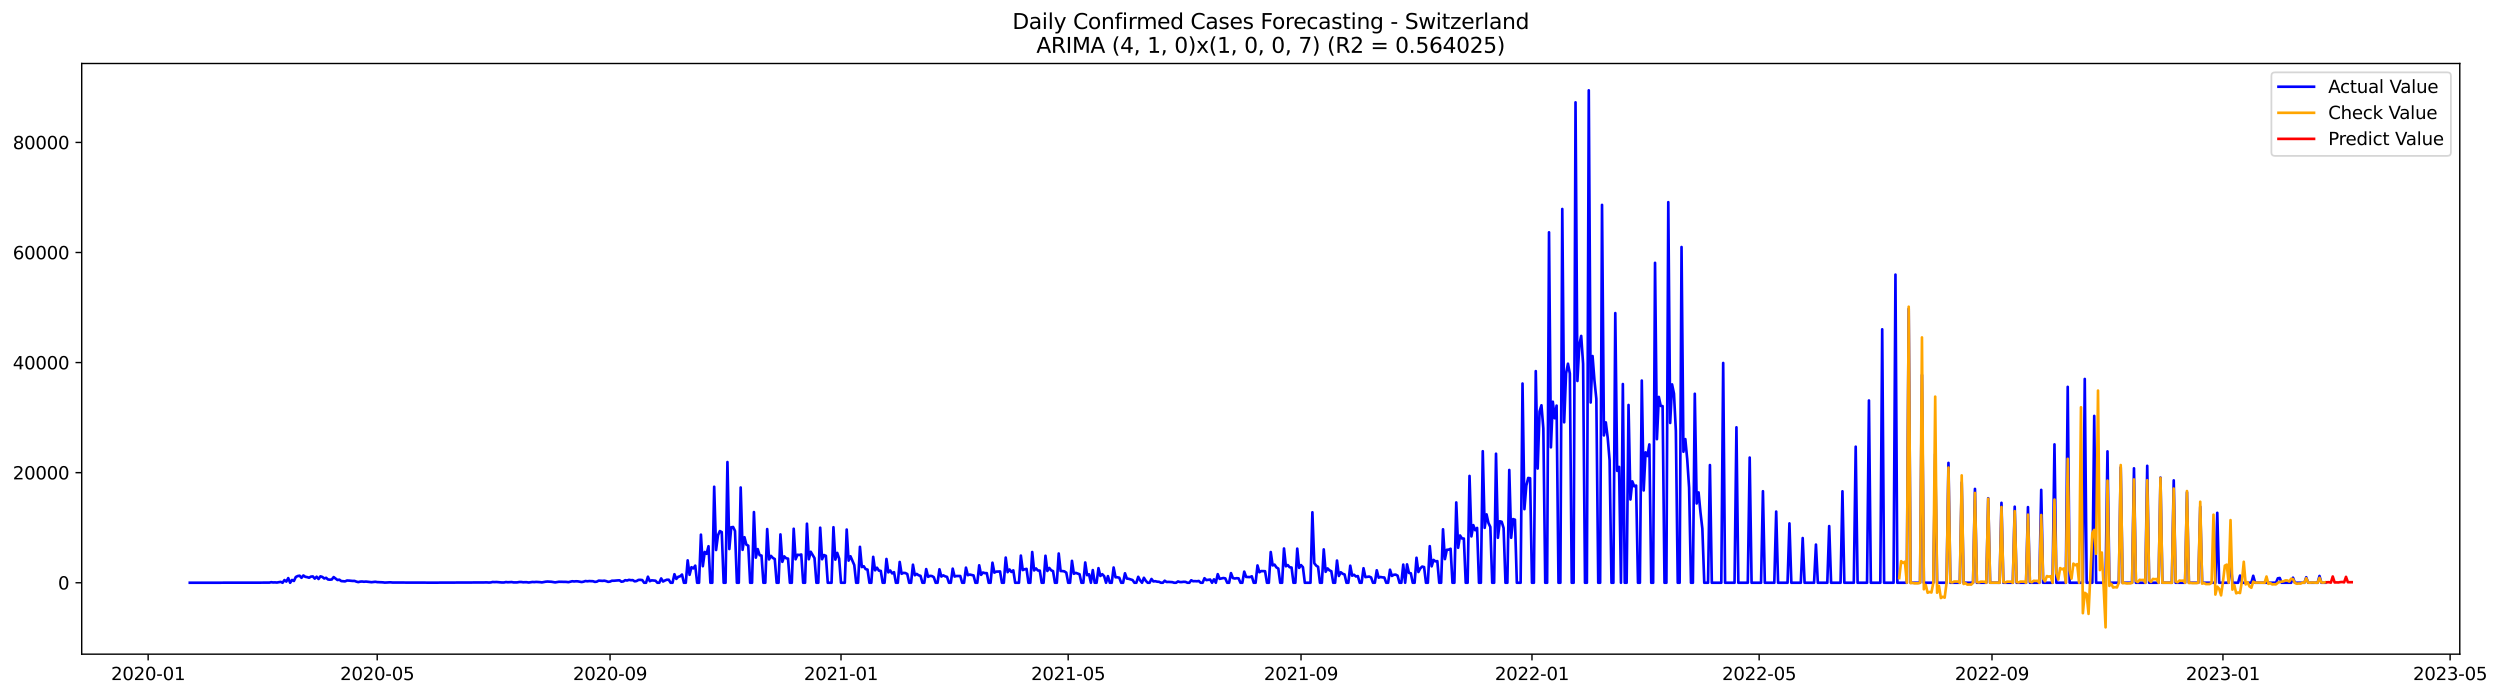 <?xml version="1.0" encoding="utf-8" standalone="no"?>
<!DOCTYPE svg PUBLIC "-//W3C//DTD SVG 1.1//EN"
  "http://www.w3.org/Graphics/SVG/1.1/DTD/svg11.dtd">
<svg xmlns:xlink="http://www.w3.org/1999/xlink" width="1407.867pt" height="392.274pt" viewBox="0 0 1407.867 392.274" xmlns="http://www.w3.org/2000/svg" version="1.1">
 <defs>
  <style type="text/css">*{stroke-linejoin: round; stroke-linecap: butt}</style>
 </defs>
 <g id="figure_1">
  <g id="patch_1">
   <path d="M 0 392.274 
L 1407.867 392.274 
L 1407.867 0 
L 0 0 
z
" style="fill: #ffffff"/>
  </g>
  <g id="axes_1">
   <g id="patch_2">
    <path d="M 46.013 368.396 
L 1385.213 368.396 
L 1385.213 35.755 
L 46.013 35.755 
z
" style="fill: #ffffff"/>
   </g>
   <g id="matplotlib.axis_1">
    <g id="xtick_1">
     <g id="line2d_1">
      <defs>
       <path id="m5ac9ae8c5f" d="M 0 0 
L 0 3.5 
" style="stroke: #000000; stroke-width: 0.8"/>
      </defs>
      <g>
       <use xlink:href="#m5ac9ae8c5f" x="83.432" y="368.396" style="stroke: #000000; stroke-width: 0.8"/>
      </g>
     </g>
     <g id="text_1">
      <!-- 2020-01 -->
      <g transform="translate(62.54 382.994)scale(0.1 -0.1)">
       <defs>
        <path id="DejaVuSans-32" d="M 1228 531 
L 3431 531 
L 3431 0 
L 469 0 
L 469 531 
Q 828 903 1448 1529 
Q 2069 2156 2228 2338 
Q 2531 2678 2651 2914 
Q 2772 3150 2772 3378 
Q 2772 3750 2511 3984 
Q 2250 4219 1831 4219 
Q 1534 4219 1204 4116 
Q 875 4013 500 3803 
L 500 4441 
Q 881 4594 1212 4672 
Q 1544 4750 1819 4750 
Q 2544 4750 2975 4387 
Q 3406 4025 3406 3419 
Q 3406 3131 3298 2873 
Q 3191 2616 2906 2266 
Q 2828 2175 2409 1742 
Q 1991 1309 1228 531 
z
" transform="scale(0.016)"/>
        <path id="DejaVuSans-30" d="M 2034 4250 
Q 1547 4250 1301 3770 
Q 1056 3291 1056 2328 
Q 1056 1369 1301 889 
Q 1547 409 2034 409 
Q 2525 409 2770 889 
Q 3016 1369 3016 2328 
Q 3016 3291 2770 3770 
Q 2525 4250 2034 4250 
z
M 2034 4750 
Q 2819 4750 3233 4129 
Q 3647 3509 3647 2328 
Q 3647 1150 3233 529 
Q 2819 -91 2034 -91 
Q 1250 -91 836 529 
Q 422 1150 422 2328 
Q 422 3509 836 4129 
Q 1250 4750 2034 4750 
z
" transform="scale(0.016)"/>
        <path id="DejaVuSans-2d" d="M 313 2009 
L 1997 2009 
L 1997 1497 
L 313 1497 
L 313 2009 
z
" transform="scale(0.016)"/>
        <path id="DejaVuSans-31" d="M 794 531 
L 1825 531 
L 1825 4091 
L 703 3866 
L 703 4441 
L 1819 4666 
L 2450 4666 
L 2450 531 
L 3481 531 
L 3481 0 
L 794 0 
L 794 531 
z
" transform="scale(0.016)"/>
       </defs>
       <use xlink:href="#DejaVuSans-32"/>
       <use xlink:href="#DejaVuSans-30" x="63.623"/>
       <use xlink:href="#DejaVuSans-32" x="127.246"/>
       <use xlink:href="#DejaVuSans-30" x="190.869"/>
       <use xlink:href="#DejaVuSans-2d" x="254.492"/>
       <use xlink:href="#DejaVuSans-30" x="290.576"/>
       <use xlink:href="#DejaVuSans-31" x="354.199"/>
      </g>
     </g>
    </g>
    <g id="xtick_2">
     <g id="line2d_2">
      <g>
       <use xlink:href="#m5ac9ae8c5f" x="212.426" y="368.396" style="stroke: #000000; stroke-width: 0.8"/>
      </g>
     </g>
     <g id="text_2">
      <!-- 2020-05 -->
      <g transform="translate(191.535 382.994)scale(0.1 -0.1)">
       <defs>
        <path id="DejaVuSans-35" d="M 691 4666 
L 3169 4666 
L 3169 4134 
L 1269 4134 
L 1269 2991 
Q 1406 3038 1543 3061 
Q 1681 3084 1819 3084 
Q 2600 3084 3056 2656 
Q 3513 2228 3513 1497 
Q 3513 744 3044 326 
Q 2575 -91 1722 -91 
Q 1428 -91 1123 -41 
Q 819 9 494 109 
L 494 744 
Q 775 591 1075 516 
Q 1375 441 1709 441 
Q 2250 441 2565 725 
Q 2881 1009 2881 1497 
Q 2881 1984 2565 2268 
Q 2250 2553 1709 2553 
Q 1456 2553 1204 2497 
Q 953 2441 691 2322 
L 691 4666 
z
" transform="scale(0.016)"/>
       </defs>
       <use xlink:href="#DejaVuSans-32"/>
       <use xlink:href="#DejaVuSans-30" x="63.623"/>
       <use xlink:href="#DejaVuSans-32" x="127.246"/>
       <use xlink:href="#DejaVuSans-30" x="190.869"/>
       <use xlink:href="#DejaVuSans-2d" x="254.492"/>
       <use xlink:href="#DejaVuSans-30" x="290.576"/>
       <use xlink:href="#DejaVuSans-35" x="354.199"/>
      </g>
     </g>
    </g>
    <g id="xtick_3">
     <g id="line2d_3">
      <g>
       <use xlink:href="#m5ac9ae8c5f" x="343.553" y="368.396" style="stroke: #000000; stroke-width: 0.8"/>
      </g>
     </g>
     <g id="text_3">
      <!-- 2020-09 -->
      <g transform="translate(322.662 382.994)scale(0.1 -0.1)">
       <defs>
        <path id="DejaVuSans-39" d="M 703 97 
L 703 672 
Q 941 559 1184 500 
Q 1428 441 1663 441 
Q 2288 441 2617 861 
Q 2947 1281 2994 2138 
Q 2813 1869 2534 1725 
Q 2256 1581 1919 1581 
Q 1219 1581 811 2004 
Q 403 2428 403 3163 
Q 403 3881 828 4315 
Q 1253 4750 1959 4750 
Q 2769 4750 3195 4129 
Q 3622 3509 3622 2328 
Q 3622 1225 3098 567 
Q 2575 -91 1691 -91 
Q 1453 -91 1209 -44 
Q 966 3 703 97 
z
M 1959 2075 
Q 2384 2075 2632 2365 
Q 2881 2656 2881 3163 
Q 2881 3666 2632 3958 
Q 2384 4250 1959 4250 
Q 1534 4250 1286 3958 
Q 1038 3666 1038 3163 
Q 1038 2656 1286 2365 
Q 1534 2075 1959 2075 
z
" transform="scale(0.016)"/>
       </defs>
       <use xlink:href="#DejaVuSans-32"/>
       <use xlink:href="#DejaVuSans-30" x="63.623"/>
       <use xlink:href="#DejaVuSans-32" x="127.246"/>
       <use xlink:href="#DejaVuSans-30" x="190.869"/>
       <use xlink:href="#DejaVuSans-2d" x="254.492"/>
       <use xlink:href="#DejaVuSans-30" x="290.576"/>
       <use xlink:href="#DejaVuSans-39" x="354.199"/>
      </g>
     </g>
    </g>
    <g id="xtick_4">
     <g id="line2d_4">
      <g>
       <use xlink:href="#m5ac9ae8c5f" x="473.614" y="368.396" style="stroke: #000000; stroke-width: 0.8"/>
      </g>
     </g>
     <g id="text_4">
      <!-- 2021-01 -->
      <g transform="translate(452.723 382.994)scale(0.1 -0.1)">
       <use xlink:href="#DejaVuSans-32"/>
       <use xlink:href="#DejaVuSans-30" x="63.623"/>
       <use xlink:href="#DejaVuSans-32" x="127.246"/>
       <use xlink:href="#DejaVuSans-31" x="190.869"/>
       <use xlink:href="#DejaVuSans-2d" x="254.492"/>
       <use xlink:href="#DejaVuSans-30" x="290.576"/>
       <use xlink:href="#DejaVuSans-31" x="354.199"/>
      </g>
     </g>
    </g>
    <g id="xtick_5">
     <g id="line2d_5">
      <g>
       <use xlink:href="#m5ac9ae8c5f" x="601.543" y="368.396" style="stroke: #000000; stroke-width: 0.8"/>
      </g>
     </g>
     <g id="text_5">
      <!-- 2021-05 -->
      <g transform="translate(580.651 382.994)scale(0.1 -0.1)">
       <use xlink:href="#DejaVuSans-32"/>
       <use xlink:href="#DejaVuSans-30" x="63.623"/>
       <use xlink:href="#DejaVuSans-32" x="127.246"/>
       <use xlink:href="#DejaVuSans-31" x="190.869"/>
       <use xlink:href="#DejaVuSans-2d" x="254.492"/>
       <use xlink:href="#DejaVuSans-30" x="290.576"/>
       <use xlink:href="#DejaVuSans-35" x="354.199"/>
      </g>
     </g>
    </g>
    <g id="xtick_6">
     <g id="line2d_6">
      <g>
       <use xlink:href="#m5ac9ae8c5f" x="732.67" y="368.396" style="stroke: #000000; stroke-width: 0.8"/>
      </g>
     </g>
     <g id="text_6">
      <!-- 2021-09 -->
      <g transform="translate(711.778 382.994)scale(0.1 -0.1)">
       <use xlink:href="#DejaVuSans-32"/>
       <use xlink:href="#DejaVuSans-30" x="63.623"/>
       <use xlink:href="#DejaVuSans-32" x="127.246"/>
       <use xlink:href="#DejaVuSans-31" x="190.869"/>
       <use xlink:href="#DejaVuSans-2d" x="254.492"/>
       <use xlink:href="#DejaVuSans-30" x="290.576"/>
       <use xlink:href="#DejaVuSans-39" x="354.199"/>
      </g>
     </g>
    </g>
    <g id="xtick_7">
     <g id="line2d_7">
      <g>
       <use xlink:href="#m5ac9ae8c5f" x="862.73" y="368.396" style="stroke: #000000; stroke-width: 0.8"/>
      </g>
     </g>
     <g id="text_7">
      <!-- 2022-01 -->
      <g transform="translate(841.839 382.994)scale(0.1 -0.1)">
       <use xlink:href="#DejaVuSans-32"/>
       <use xlink:href="#DejaVuSans-30" x="63.623"/>
       <use xlink:href="#DejaVuSans-32" x="127.246"/>
       <use xlink:href="#DejaVuSans-32" x="190.869"/>
       <use xlink:href="#DejaVuSans-2d" x="254.492"/>
       <use xlink:href="#DejaVuSans-30" x="290.576"/>
       <use xlink:href="#DejaVuSans-31" x="354.199"/>
      </g>
     </g>
    </g>
    <g id="xtick_8">
     <g id="line2d_8">
      <g>
       <use xlink:href="#m5ac9ae8c5f" x="990.659" y="368.396" style="stroke: #000000; stroke-width: 0.8"/>
      </g>
     </g>
     <g id="text_8">
      <!-- 2022-05 -->
      <g transform="translate(969.768 382.994)scale(0.1 -0.1)">
       <use xlink:href="#DejaVuSans-32"/>
       <use xlink:href="#DejaVuSans-30" x="63.623"/>
       <use xlink:href="#DejaVuSans-32" x="127.246"/>
       <use xlink:href="#DejaVuSans-32" x="190.869"/>
       <use xlink:href="#DejaVuSans-2d" x="254.492"/>
       <use xlink:href="#DejaVuSans-30" x="290.576"/>
       <use xlink:href="#DejaVuSans-35" x="354.199"/>
      </g>
     </g>
    </g>
    <g id="xtick_9">
     <g id="line2d_9">
      <g>
       <use xlink:href="#m5ac9ae8c5f" x="1121.786" y="368.396" style="stroke: #000000; stroke-width: 0.8"/>
      </g>
     </g>
     <g id="text_9">
      <!-- 2022-09 -->
      <g transform="translate(1100.895 382.994)scale(0.1 -0.1)">
       <use xlink:href="#DejaVuSans-32"/>
       <use xlink:href="#DejaVuSans-30" x="63.623"/>
       <use xlink:href="#DejaVuSans-32" x="127.246"/>
       <use xlink:href="#DejaVuSans-32" x="190.869"/>
       <use xlink:href="#DejaVuSans-2d" x="254.492"/>
       <use xlink:href="#DejaVuSans-30" x="290.576"/>
       <use xlink:href="#DejaVuSans-39" x="354.199"/>
      </g>
     </g>
    </g>
    <g id="xtick_10">
     <g id="line2d_10">
      <g>
       <use xlink:href="#m5ac9ae8c5f" x="1251.847" y="368.396" style="stroke: #000000; stroke-width: 0.8"/>
      </g>
     </g>
     <g id="text_10">
      <!-- 2023-01 -->
      <g transform="translate(1230.955 382.994)scale(0.1 -0.1)">
       <defs>
        <path id="DejaVuSans-33" d="M 2597 2516 
Q 3050 2419 3304 2112 
Q 3559 1806 3559 1356 
Q 3559 666 3084 287 
Q 2609 -91 1734 -91 
Q 1441 -91 1130 -33 
Q 819 25 488 141 
L 488 750 
Q 750 597 1062 519 
Q 1375 441 1716 441 
Q 2309 441 2620 675 
Q 2931 909 2931 1356 
Q 2931 1769 2642 2001 
Q 2353 2234 1838 2234 
L 1294 2234 
L 1294 2753 
L 1863 2753 
Q 2328 2753 2575 2939 
Q 2822 3125 2822 3475 
Q 2822 3834 2567 4026 
Q 2313 4219 1838 4219 
Q 1578 4219 1281 4162 
Q 984 4106 628 3988 
L 628 4550 
Q 988 4650 1302 4700 
Q 1616 4750 1894 4750 
Q 2613 4750 3031 4423 
Q 3450 4097 3450 3541 
Q 3450 3153 3228 2886 
Q 3006 2619 2597 2516 
z
" transform="scale(0.016)"/>
       </defs>
       <use xlink:href="#DejaVuSans-32"/>
       <use xlink:href="#DejaVuSans-30" x="63.623"/>
       <use xlink:href="#DejaVuSans-32" x="127.246"/>
       <use xlink:href="#DejaVuSans-33" x="190.869"/>
       <use xlink:href="#DejaVuSans-2d" x="254.492"/>
       <use xlink:href="#DejaVuSans-30" x="290.576"/>
       <use xlink:href="#DejaVuSans-31" x="354.199"/>
      </g>
     </g>
    </g>
    <g id="xtick_11">
     <g id="line2d_11">
      <g>
       <use xlink:href="#m5ac9ae8c5f" x="1379.776" y="368.396" style="stroke: #000000; stroke-width: 0.8"/>
      </g>
     </g>
     <g id="text_11">
      <!-- 2023-05 -->
      <g transform="translate(1358.884 382.994)scale(0.1 -0.1)">
       <use xlink:href="#DejaVuSans-32"/>
       <use xlink:href="#DejaVuSans-30" x="63.623"/>
       <use xlink:href="#DejaVuSans-32" x="127.246"/>
       <use xlink:href="#DejaVuSans-33" x="190.869"/>
       <use xlink:href="#DejaVuSans-2d" x="254.492"/>
       <use xlink:href="#DejaVuSans-30" x="290.576"/>
       <use xlink:href="#DejaVuSans-35" x="354.199"/>
      </g>
     </g>
    </g>
   </g>
   <g id="matplotlib.axis_2">
    <g id="ytick_1">
     <g id="line2d_12">
      <defs>
       <path id="m1fc84c557b" d="M 0 0 
L -3.5 0 
" style="stroke: #000000; stroke-width: 0.8"/>
      </defs>
      <g>
       <use xlink:href="#m1fc84c557b" x="46.013" y="328.175" style="stroke: #000000; stroke-width: 0.8"/>
      </g>
     </g>
     <g id="text_12">
      <!-- 0 -->
      <g transform="translate(32.65 331.975)scale(0.1 -0.1)">
       <use xlink:href="#DejaVuSans-30"/>
      </g>
     </g>
    </g>
    <g id="ytick_2">
     <g id="line2d_13">
      <g>
       <use xlink:href="#m1fc84c557b" x="46.013" y="266.183" style="stroke: #000000; stroke-width: 0.8"/>
      </g>
     </g>
     <g id="text_13">
      <!-- 20000 -->
      <g transform="translate(7.2 269.982)scale(0.1 -0.1)">
       <use xlink:href="#DejaVuSans-32"/>
       <use xlink:href="#DejaVuSans-30" x="63.623"/>
       <use xlink:href="#DejaVuSans-30" x="127.246"/>
       <use xlink:href="#DejaVuSans-30" x="190.869"/>
       <use xlink:href="#DejaVuSans-30" x="254.492"/>
      </g>
     </g>
    </g>
    <g id="ytick_3">
     <g id="line2d_14">
      <g>
       <use xlink:href="#m1fc84c557b" x="46.013" y="204.19" style="stroke: #000000; stroke-width: 0.8"/>
      </g>
     </g>
     <g id="text_14">
      <!-- 40000 -->
      <g transform="translate(7.2 207.989)scale(0.1 -0.1)">
       <defs>
        <path id="DejaVuSans-34" d="M 2419 4116 
L 825 1625 
L 2419 1625 
L 2419 4116 
z
M 2253 4666 
L 3047 4666 
L 3047 1625 
L 3713 1625 
L 3713 1100 
L 3047 1100 
L 3047 0 
L 2419 0 
L 2419 1100 
L 313 1100 
L 313 1709 
L 2253 4666 
z
" transform="scale(0.016)"/>
       </defs>
       <use xlink:href="#DejaVuSans-34"/>
       <use xlink:href="#DejaVuSans-30" x="63.623"/>
       <use xlink:href="#DejaVuSans-30" x="127.246"/>
       <use xlink:href="#DejaVuSans-30" x="190.869"/>
       <use xlink:href="#DejaVuSans-30" x="254.492"/>
      </g>
     </g>
    </g>
    <g id="ytick_4">
     <g id="line2d_15">
      <g>
       <use xlink:href="#m1fc84c557b" x="46.013" y="142.197" style="stroke: #000000; stroke-width: 0.8"/>
      </g>
     </g>
     <g id="text_15">
      <!-- 60000 -->
      <g transform="translate(7.2 145.996)scale(0.1 -0.1)">
       <defs>
        <path id="DejaVuSans-36" d="M 2113 2584 
Q 1688 2584 1439 2293 
Q 1191 2003 1191 1497 
Q 1191 994 1439 701 
Q 1688 409 2113 409 
Q 2538 409 2786 701 
Q 3034 994 3034 1497 
Q 3034 2003 2786 2293 
Q 2538 2584 2113 2584 
z
M 3366 4563 
L 3366 3988 
Q 3128 4100 2886 4159 
Q 2644 4219 2406 4219 
Q 1781 4219 1451 3797 
Q 1122 3375 1075 2522 
Q 1259 2794 1537 2939 
Q 1816 3084 2150 3084 
Q 2853 3084 3261 2657 
Q 3669 2231 3669 1497 
Q 3669 778 3244 343 
Q 2819 -91 2113 -91 
Q 1303 -91 875 529 
Q 447 1150 447 2328 
Q 447 3434 972 4092 
Q 1497 4750 2381 4750 
Q 2619 4750 2861 4703 
Q 3103 4656 3366 4563 
z
" transform="scale(0.016)"/>
       </defs>
       <use xlink:href="#DejaVuSans-36"/>
       <use xlink:href="#DejaVuSans-30" x="63.623"/>
       <use xlink:href="#DejaVuSans-30" x="127.246"/>
       <use xlink:href="#DejaVuSans-30" x="190.869"/>
       <use xlink:href="#DejaVuSans-30" x="254.492"/>
      </g>
     </g>
    </g>
    <g id="ytick_5">
     <g id="line2d_16">
      <g>
       <use xlink:href="#m1fc84c557b" x="46.013" y="80.204" style="stroke: #000000; stroke-width: 0.8"/>
      </g>
     </g>
     <g id="text_16">
      <!-- 80000 -->
      <g transform="translate(7.2 84.003)scale(0.1 -0.1)">
       <defs>
        <path id="DejaVuSans-38" d="M 2034 2216 
Q 1584 2216 1326 1975 
Q 1069 1734 1069 1313 
Q 1069 891 1326 650 
Q 1584 409 2034 409 
Q 2484 409 2743 651 
Q 3003 894 3003 1313 
Q 3003 1734 2745 1975 
Q 2488 2216 2034 2216 
z
M 1403 2484 
Q 997 2584 770 2862 
Q 544 3141 544 3541 
Q 544 4100 942 4425 
Q 1341 4750 2034 4750 
Q 2731 4750 3128 4425 
Q 3525 4100 3525 3541 
Q 3525 3141 3298 2862 
Q 3072 2584 2669 2484 
Q 3125 2378 3379 2068 
Q 3634 1759 3634 1313 
Q 3634 634 3220 271 
Q 2806 -91 2034 -91 
Q 1263 -91 848 271 
Q 434 634 434 1313 
Q 434 1759 690 2068 
Q 947 2378 1403 2484 
z
M 1172 3481 
Q 1172 3119 1398 2916 
Q 1625 2713 2034 2713 
Q 2441 2713 2670 2916 
Q 2900 3119 2900 3481 
Q 2900 3844 2670 4047 
Q 2441 4250 2034 4250 
Q 1625 4250 1398 4047 
Q 1172 3844 1172 3481 
z
" transform="scale(0.016)"/>
       </defs>
       <use xlink:href="#DejaVuSans-38"/>
       <use xlink:href="#DejaVuSans-30" x="63.623"/>
       <use xlink:href="#DejaVuSans-30" x="127.246"/>
       <use xlink:href="#DejaVuSans-30" x="190.869"/>
       <use xlink:href="#DejaVuSans-30" x="254.492"/>
      </g>
     </g>
    </g>
   </g>
   <g id="line2d_17">
    <path d="M 106.885 328.175 
L 151.66 328.101 
L 152.726 327.865 
L 153.792 328.008 
L 154.858 327.961 
L 155.925 328.061 
L 158.057 327.676 
L 159.123 328.175 
L 160.189 326.666 
L 161.255 327.493 
L 162.321 325.569 
L 163.387 328.175 
L 164.453 326.626 
L 165.519 327.159 
L 166.585 324.93 
L 167.651 324.397 
L 168.717 324.205 
L 169.783 325.389 
L 170.85 324.081 
L 171.916 324.822 
L 172.982 325.014 
L 174.048 325.342 
L 175.114 324.713 
L 176.18 324.617 
L 177.246 325.841 
L 178.312 324.787 
L 179.378 326.058 
L 180.444 324.57 
L 181.51 324.893 
L 182.576 325.761 
L 183.642 325.389 
L 184.709 326.331 
L 185.775 326.449 
L 186.841 326.328 
L 187.907 324.992 
L 190.039 326.626 
L 191.105 326.452 
L 192.171 327.221 
L 194.303 327.407 
L 195.369 326.935 
L 196.435 326.948 
L 198.567 327.165 
L 199.634 327.134 
L 200.7 327.543 
L 201.766 327.806 
L 202.832 327.54 
L 203.898 327.469 
L 204.964 327.614 
L 206.03 327.503 
L 209.228 327.865 
L 211.36 327.621 
L 212.426 327.806 
L 215.625 327.94 
L 216.691 328.089 
L 219.889 327.924 
L 220.955 328.039 
L 223.087 328.054 
L 241.21 328.113 
L 243.342 328.123 
L 271.06 328.014 
L 274.259 327.983 
L 275.325 328.067 
L 276.391 327.983 
L 277.457 327.751 
L 278.523 327.816 
L 279.589 327.76 
L 282.787 328.03 
L 283.853 328.008 
L 284.919 327.776 
L 285.985 327.903 
L 288.118 327.782 
L 289.184 327.971 
L 291.316 327.958 
L 292.382 327.766 
L 293.448 327.735 
L 294.514 327.89 
L 296.646 327.868 
L 297.712 328.042 
L 299.844 327.738 
L 300.91 327.813 
L 301.976 327.698 
L 304.109 327.834 
L 305.175 327.974 
L 307.307 327.577 
L 308.373 327.493 
L 310.505 327.617 
L 312.637 327.971 
L 314.769 327.614 
L 319.034 327.704 
L 320.1 327.85 
L 322.232 327.326 
L 323.298 327.45 
L 324.364 327.345 
L 325.43 327.391 
L 327.562 327.779 
L 328.628 327.565 
L 329.694 327.211 
L 330.76 327.351 
L 331.826 327.227 
L 333.959 327.32 
L 335.025 327.689 
L 336.091 327.549 
L 337.157 326.988 
L 339.289 327.121 
L 340.355 327.01 
L 341.421 327.27 
L 342.487 327.67 
L 343.553 327.506 
L 344.619 327.028 
L 345.685 327.047 
L 347.818 326.858 
L 348.884 326.799 
L 349.95 327.583 
L 351.016 327.416 
L 352.082 326.722 
L 353.148 326.92 
L 354.214 326.539 
L 355.28 326.734 
L 356.346 326.703 
L 357.412 327.379 
L 358.478 327.199 
L 359.544 326.582 
L 360.61 326.533 
L 361.677 326.663 
L 362.743 328.175 
L 363.809 328.175 
L 364.875 324.781 
L 365.941 327.289 
L 367.007 326.821 
L 369.139 327.022 
L 370.205 328.175 
L 371.271 328.175 
L 372.337 325.751 
L 373.403 327.478 
L 374.469 326.901 
L 375.535 326.471 
L 376.602 326.464 
L 377.668 328.175 
L 378.734 328.175 
L 379.8 323.377 
L 380.866 326.006 
L 381.932 324.837 
L 382.998 324.543 
L 384.064 323.566 
L 385.13 328.175 
L 386.196 328.175 
L 387.262 315.566 
L 388.328 323.696 
L 389.394 319.425 
L 390.46 320.076 
L 391.527 318.551 
L 392.593 328.175 
L 393.659 328.175 
L 394.725 301.094 
L 395.791 318.852 
L 396.857 310.83 
L 397.923 311.884 
L 398.989 307.612 
L 400.055 328.175 
L 401.121 328.175 
L 402.187 274.118 
L 403.253 309.736 
L 404.319 301.469 
L 405.385 299.082 
L 406.452 299.637 
L 407.518 328.175 
L 408.584 328.175 
L 409.65 260.213 
L 410.716 309.187 
L 411.782 296.953 
L 412.848 296.782 
L 413.914 299.011 
L 414.98 328.175 
L 416.046 328.175 
L 417.112 274.524 
L 418.178 309.64 
L 419.244 302.541 
L 420.31 306.713 
L 421.377 307.287 
L 422.443 328.175 
L 423.509 328.175 
L 424.575 288.379 
L 425.641 314.041 
L 426.707 309.224 
L 427.773 312.655 
L 428.839 312.845 
L 429.905 328.175 
L 430.971 328.175 
L 432.037 297.951 
L 433.103 315.03 
L 434.169 313.062 
L 435.235 314.199 
L 436.302 314.81 
L 437.368 328.175 
L 438.434 328.175 
L 439.5 300.954 
L 440.566 316.391 
L 441.632 313.34 
L 442.698 314.366 
L 443.764 314.593 
L 444.83 328.175 
L 445.896 328.175 
L 446.962 297.771 
L 448.028 314.965 
L 449.094 312.411 
L 450.161 312.55 
L 451.227 312.256 
L 452.293 328.175 
L 453.359 328.175 
L 454.425 294.929 
L 455.491 314.937 
L 456.557 310.74 
L 458.689 314.295 
L 459.755 328.175 
L 460.821 328.175 
L 461.887 297.173 
L 462.953 314.924 
L 464.019 312.575 
L 465.086 312.993 
L 466.152 328.175 
L 468.284 328.175 
L 469.35 296.909 
L 470.416 315.166 
L 471.482 311.363 
L 472.548 314.565 
L 473.614 328.175 
L 475.746 328.175 
L 476.812 298.217 
L 477.878 315.715 
L 478.944 313.272 
L 481.077 318.198 
L 482.143 328.175 
L 483.209 328.175 
L 484.275 307.956 
L 485.341 319.338 
L 486.407 318.873 
L 487.473 320.507 
L 488.539 320.749 
L 489.605 328.175 
L 490.671 328.175 
L 491.737 313.598 
L 492.803 321.17 
L 493.869 319.723 
L 494.936 321.341 
L 496.002 321.493 
L 497.068 328.175 
L 498.134 328.175 
L 499.2 314.785 
L 500.266 322.336 
L 501.332 321.288 
L 502.398 322.909 
L 503.464 322.236 
L 504.53 328.175 
L 505.596 328.175 
L 506.662 316.474 
L 507.728 323.114 
L 508.794 322.608 
L 509.861 322.704 
L 510.927 323.266 
L 511.993 328.175 
L 513.059 328.175 
L 514.125 318.009 
L 515.191 323.951 
L 516.257 323.21 
L 517.323 323.972 
L 518.389 324.292 
L 519.455 328.175 
L 520.521 328.175 
L 521.587 320.488 
L 522.653 324.843 
L 523.719 324.292 
L 524.786 324.397 
L 525.852 325.011 
L 526.918 328.175 
L 527.984 328.175 
L 529.05 320.584 
L 530.116 324.67 
L 531.182 324.013 
L 532.248 324.552 
L 533.314 324.874 
L 534.38 328.175 
L 535.446 328.175 
L 536.512 320.24 
L 537.578 324.673 
L 538.645 324.384 
L 540.777 324.388 
L 541.843 328.175 
L 542.909 328.175 
L 543.975 319.67 
L 545.041 323.904 
L 546.107 323.554 
L 548.239 324.044 
L 549.305 328.175 
L 550.371 328.175 
L 551.437 318.349 
L 552.503 323.718 
L 553.57 322.416 
L 554.636 322.751 
L 555.702 322.757 
L 556.768 328.175 
L 557.834 328.175 
L 558.9 316.883 
L 559.966 322.46 
L 561.032 321.908 
L 563.164 321.812 
L 564.23 328.175 
L 565.296 328.175 
L 566.362 314.001 
L 567.428 322.215 
L 568.495 320.702 
L 569.561 322.075 
L 570.627 321.201 
L 571.693 328.175 
L 573.825 328.175 
L 574.891 312.888 
L 575.957 321.043 
L 577.023 320.584 
L 578.089 320.367 
L 579.155 328.175 
L 580.221 328.175 
L 581.287 310.87 
L 582.353 321.229 
L 583.42 320.113 
L 584.486 321.276 
L 585.552 321.341 
L 586.618 328.175 
L 587.684 328.175 
L 588.75 312.972 
L 589.816 321.539 
L 590.882 319.85 
L 591.948 321.155 
L 593.014 321.626 
L 594.08 328.175 
L 595.146 328.175 
L 596.212 311.707 
L 597.278 321.558 
L 598.345 321.604 
L 599.411 321.772 
L 600.477 322.5 
L 601.543 328.175 
L 602.609 328.175 
L 603.675 315.845 
L 604.741 323.114 
L 605.807 322.612 
L 607.939 323.383 
L 609.005 328.175 
L 610.071 328.175 
L 611.137 316.759 
L 612.203 323.913 
L 613.27 323.405 
L 614.336 328.175 
L 615.402 321.046 
L 616.468 328.175 
L 617.534 328.175 
L 618.6 319.961 
L 619.666 324.332 
L 620.732 323.359 
L 621.798 324.462 
L 622.864 328.175 
L 623.93 324.453 
L 624.996 328.175 
L 626.062 328.175 
L 627.129 319.589 
L 628.195 325.088 
L 629.261 325.101 
L 630.327 325.348 
L 631.393 328.175 
L 632.459 328.175 
L 633.525 322.853 
L 634.591 325.832 
L 635.657 325.953 
L 637.789 326.653 
L 638.855 328.175 
L 639.921 328.175 
L 640.987 324.837 
L 642.054 326.846 
L 643.12 328.175 
L 644.186 325.389 
L 645.252 327.078 
L 646.318 328.175 
L 647.384 328.175 
L 648.45 326.055 
L 649.516 327.422 
L 650.582 327.301 
L 651.648 327.574 
L 652.714 327.639 
L 653.78 328.175 
L 654.846 328.175 
L 655.912 327.038 
L 656.979 327.772 
L 658.045 327.698 
L 660.177 327.837 
L 661.243 328.175 
L 662.309 328.175 
L 663.375 327.435 
L 664.441 327.776 
L 665.507 327.776 
L 666.573 327.642 
L 667.639 327.686 
L 668.705 328.175 
L 669.771 328.175 
L 670.837 326.784 
L 671.904 327.326 
L 672.97 327.261 
L 674.036 327.345 
L 675.102 327.174 
L 676.168 328.175 
L 677.234 328.175 
L 678.3 325.627 
L 679.366 326.678 
L 681.498 326.371 
L 682.564 328.175 
L 683.63 326.257 
L 684.696 328.175 
L 685.762 323.34 
L 686.829 325.984 
L 688.961 325.507 
L 690.027 325.724 
L 691.093 328.175 
L 692.159 328.175 
L 693.225 322.763 
L 694.291 325.531 
L 695.357 325.786 
L 696.423 325.612 
L 697.489 325.696 
L 698.555 328.175 
L 699.621 328.175 
L 700.687 321.917 
L 701.754 324.893 
L 703.886 324.998 
L 704.952 324.558 
L 706.018 328.175 
L 707.084 328.175 
L 708.15 318.427 
L 709.216 322.252 
L 710.282 321.592 
L 712.414 321.666 
L 713.48 328.175 
L 714.546 328.175 
L 715.612 310.882 
L 716.679 318.405 
L 717.745 317.978 
L 718.811 319.527 
L 719.877 320.194 
L 720.943 328.175 
L 722.009 328.175 
L 723.075 308.886 
L 724.141 318.895 
L 725.207 318.219 
L 726.273 319.462 
L 727.339 319.608 
L 728.405 328.175 
L 729.471 328.175 
L 730.538 308.967 
L 731.604 319.794 
L 732.67 318.247 
L 733.736 319.413 
L 734.802 328.175 
L 738 328.175 
L 739.066 288.497 
L 740.132 317.169 
L 741.198 318.517 
L 742.264 319.205 
L 743.33 328.175 
L 744.396 328.175 
L 745.463 309.392 
L 746.529 322.001 
L 747.595 320.101 
L 748.661 321.148 
L 749.727 321.679 
L 750.793 328.175 
L 751.859 328.175 
L 752.925 315.675 
L 753.991 324.344 
L 755.057 322.274 
L 756.123 323.123 
L 757.189 323.513 
L 758.255 328.175 
L 759.321 328.175 
L 760.388 318.573 
L 761.454 324.189 
L 762.52 323.681 
L 763.586 324.629 
L 764.652 324.425 
L 765.718 328.175 
L 766.784 328.175 
L 767.85 320.005 
L 768.916 324.998 
L 771.048 324.688 
L 772.114 325.181 
L 773.18 328.175 
L 774.246 328.175 
L 775.313 321.152 
L 776.379 325.305 
L 777.445 324.927 
L 778.511 325.141 
L 779.577 325.218 
L 780.643 328.175 
L 781.709 328.175 
L 782.775 320.842 
L 783.841 324.329 
L 784.907 323.687 
L 785.973 323.597 
L 787.039 324.183 
L 788.105 328.175 
L 789.171 328.175 
L 790.238 317.956 
L 791.304 328.175 
L 792.37 317.835 
L 793.436 322.618 
L 794.502 322.841 
L 795.568 328.175 
L 796.634 328.175 
L 797.7 314.103 
L 798.766 322.122 
L 799.832 320.088 
L 800.898 319.072 
L 801.964 319.344 
L 803.03 328.175 
L 804.096 328.175 
L 805.163 307.572 
L 806.229 318.923 
L 807.295 315.312 
L 808.361 316.136 
L 809.427 316.006 
L 810.493 328.175 
L 811.559 328.175 
L 812.625 298.072 
L 813.691 314.856 
L 814.757 309.627 
L 815.823 309.528 
L 816.889 309.047 
L 817.955 328.175 
L 819.022 328.175 
L 820.088 282.945 
L 821.154 308.477 
L 822.22 301.556 
L 823.286 303.229 
L 824.352 303.276 
L 825.418 328.175 
L 826.484 328.175 
L 827.55 268.027 
L 828.616 302.067 
L 829.682 295.731 
L 830.748 298.586 
L 831.814 297.309 
L 832.88 328.175 
L 833.947 328.175 
L 835.013 254.109 
L 836.079 297.256 
L 837.145 289.662 
L 838.211 294.51 
L 839.277 296.764 
L 840.343 328.175 
L 841.409 328.175 
L 842.475 255.52 
L 843.541 302.848 
L 844.607 293.562 
L 845.673 293.841 
L 846.739 297.356 
L 847.805 328.175 
L 848.872 328.175 
L 849.938 264.673 
L 851.004 302.848 
L 852.07 292.328 
L 853.136 292.681 
L 854.202 328.175 
L 856.334 328.175 
L 857.4 215.99 
L 858.466 286.739 
L 859.532 273.51 
L 860.598 269.171 
L 861.664 269.323 
L 862.73 328.175 
L 863.797 328.175 
L 864.863 209.004 
L 865.929 263.852 
L 866.995 231.721 
L 868.061 228.237 
L 869.127 241.268 
L 870.193 328.175 
L 871.259 328.175 
L 872.325 130.837 
L 873.391 251.912 
L 874.457 226.228 
L 875.523 235.536 
L 876.589 228.42 
L 877.655 328.175 
L 878.722 328.175 
L 879.788 117.694 
L 880.854 237.818 
L 881.92 210.312 
L 882.986 204.825 
L 884.052 210.383 
L 885.118 328.175 
L 886.184 328.175 
L 887.25 57.636 
L 888.316 214.536 
L 889.382 194.262 
L 890.448 189.184 
L 891.514 204.9 
L 892.58 328.175 
L 893.647 328.175 
L 894.713 50.876 
L 895.779 226.665 
L 896.845 200.523 
L 897.911 214.288 
L 898.977 224.647 
L 900.043 328.175 
L 901.109 328.175 
L 902.175 115.379 
L 903.241 245.195 
L 904.307 237.864 
L 905.373 246.549 
L 906.439 259.277 
L 907.506 328.175 
L 908.572 328.175 
L 909.638 176.324 
L 910.704 265.166 
L 911.77 262.956 
L 912.836 328.175 
L 913.902 216.275 
L 914.968 328.175 
L 916.034 328.175 
L 917.1 228.066 
L 918.166 281.287 
L 919.232 271.083 
L 920.298 273.851 
L 921.364 273.451 
L 922.431 328.175 
L 923.497 328.175 
L 924.563 214.316 
L 925.629 276.198 
L 926.695 254.739 
L 927.761 256.809 
L 928.827 250.275 
L 929.893 328.175 
L 930.959 328.175 
L 932.025 148.021 
L 933.091 247.309 
L 934.157 223.535 
L 935.223 228.581 
L 936.289 228.708 
L 937.356 328.175 
L 938.422 328.175 
L 939.488 113.848 
L 940.554 238.184 
L 941.62 216.471 
L 942.686 221.631 
L 943.752 242.61 
L 944.818 328.175 
L 945.884 328.175 
L 946.95 139.107 
L 948.016 254.392 
L 949.082 247.303 
L 950.148 258.582 
L 951.214 274.7 
L 952.281 328.175 
L 953.347 328.175 
L 954.413 221.746 
L 955.479 283.528 
L 956.545 277.301 
L 957.611 288.509 
L 958.677 297.768 
L 959.743 328.175 
L 961.875 328.175 
L 962.941 261.905 
L 964.007 328.175 
L 969.338 328.175 
L 970.404 204.416 
L 971.47 328.175 
L 976.8 328.175 
L 977.866 240.645 
L 978.932 328.175 
L 984.263 328.175 
L 985.329 257.68 
L 986.395 328.175 
L 991.725 328.175 
L 992.791 276.635 
L 993.857 328.175 
L 999.188 328.175 
L 1000.254 288.1 
L 1001.32 328.175 
L 1006.65 328.175 
L 1007.716 294.755 
L 1008.782 328.175 
L 1014.113 328.175 
L 1015.179 303.016 
L 1016.245 328.175 
L 1021.575 328.175 
L 1022.641 306.689 
L 1023.707 328.175 
L 1029.038 328.175 
L 1030.104 296.265 
L 1031.17 328.175 
L 1036.5 328.175 
L 1037.566 276.678 
L 1038.632 328.175 
L 1043.963 328.175 
L 1045.029 251.552 
L 1046.095 328.175 
L 1051.425 328.175 
L 1052.491 225.531 
L 1053.557 328.175 
L 1058.888 328.175 
L 1059.954 185.456 
L 1061.02 328.175 
L 1066.35 328.175 
L 1067.416 154.651 
L 1068.482 328.175 
L 1073.813 328.175 
L 1074.879 173.94 
L 1075.945 328.175 
L 1081.275 328.175 
L 1082.341 211.183 
L 1083.407 328.175 
L 1088.738 328.175 
L 1089.804 255.759 
L 1090.87 328.175 
L 1096.2 328.175 
L 1097.266 260.681 
L 1098.332 328.175 
L 1103.663 328.175 
L 1104.729 271.722 
L 1105.795 328.175 
L 1111.125 328.175 
L 1112.191 275.336 
L 1113.257 328.175 
L 1118.588 328.175 
L 1119.654 280.584 
L 1120.72 328.175 
L 1126.05 328.175 
L 1127.116 283.166 
L 1128.182 328.175 
L 1133.513 328.175 
L 1134.579 285.351 
L 1135.645 328.175 
L 1140.975 328.175 
L 1142.041 285.589 
L 1143.107 328.175 
L 1148.438 328.175 
L 1149.504 275.878 
L 1150.57 328.175 
L 1155.9 328.175 
L 1156.966 250.26 
L 1158.032 328.175 
L 1163.363 328.175 
L 1164.429 217.862 
L 1165.495 328.175 
L 1172.958 328.175 
L 1174.024 213.408 
L 1175.09 328.175 
L 1178.288 328.175 
L 1179.354 234.222 
L 1180.42 328.175 
L 1185.75 328.175 
L 1186.816 254.19 
L 1187.883 328.175 
L 1193.213 328.175 
L 1194.279 263.216 
L 1195.345 328.175 
L 1200.675 328.175 
L 1201.741 263.743 
L 1202.808 328.175 
L 1208.138 328.175 
L 1209.204 262.32 
L 1210.27 328.175 
L 1215.6 328.175 
L 1216.666 268.966 
L 1217.733 328.175 
L 1223.063 328.175 
L 1224.129 270.525 
L 1225.195 328.175 
L 1230.525 328.175 
L 1231.591 277.251 
L 1232.658 328.175 
L 1237.988 328.175 
L 1239.054 285.388 
L 1240.12 328.175 
L 1247.583 328.175 
L 1248.649 288.807 
L 1249.715 328.175 
L 1255.045 328.175 
L 1256.111 315.262 
L 1257.177 328.175 
L 1260.375 328.175 
L 1261.442 324.152 
L 1262.508 328.175 
L 1267.838 328.175 
L 1268.904 324.261 
L 1269.97 328.175 
L 1281.697 328.175 
L 1282.763 325.674 
L 1283.829 325.494 
L 1284.895 328.175 
L 1290.225 328.175 
L 1291.292 325.33 
L 1292.358 328.175 
L 1297.688 328.175 
L 1298.754 325.091 
L 1299.82 328.175 
L 1305.15 328.175 
L 1306.217 324.36 
L 1307.283 328.175 
L 1309.415 328.175 
L 1309.415 328.175 
" clip-path="url(#pdf37935449)" style="fill: none; stroke: #0000ff; stroke-width: 1.5; stroke-linecap: square"/>
   </g>
   <g id="line2d_18">
    <path d="M 1069.548 325.545 
L 1070.615 316.038 
L 1071.681 317.024 
L 1072.747 316.336 
L 1073.813 328.175 
L 1074.879 172.734 
L 1075.945 328.385 
L 1077.011 328.245 
L 1078.077 328.496 
L 1080.209 328.488 
L 1081.275 328.175 
L 1082.341 190.013 
L 1083.407 331.845 
L 1084.474 329.394 
L 1085.54 333.8 
L 1086.606 333.344 
L 1087.672 333.662 
L 1088.738 328.175 
L 1089.804 223.374 
L 1090.87 333.789 
L 1091.936 330.04 
L 1093.002 336.78 
L 1094.068 336.082 
L 1095.134 336.569 
L 1096.2 328.175 
L 1097.266 263.305 
L 1098.332 327.72 
L 1099.399 328.024 
L 1100.465 327.478 
L 1102.597 327.495 
L 1103.663 328.175 
L 1104.729 267.714 
L 1105.795 328.87 
L 1106.861 328.406 
L 1107.927 329.24 
L 1108.993 329.154 
L 1110.059 329.214 
L 1111.125 328.175 
L 1112.191 277.605 
L 1113.257 327.782 
L 1114.324 328.045 
L 1115.39 327.573 
L 1117.522 327.587 
L 1118.588 328.175 
L 1119.654 280.842 
L 1120.72 328.131 
L 1123.918 328.112 
L 1126.05 328.175 
L 1127.116 285.543 
L 1128.182 327.763 
L 1129.249 328.038 
L 1130.315 327.544 
L 1132.447 327.559 
L 1133.513 328.175 
L 1134.579 287.856 
L 1135.645 327.741 
L 1136.711 328.031 
L 1137.777 327.51 
L 1139.909 327.526 
L 1140.975 328.175 
L 1142.041 289.813 
L 1143.107 327.443 
L 1144.174 327.932 
L 1145.24 327.053 
L 1146.306 327.144 
L 1147.372 327.081 
L 1148.438 328.175 
L 1149.504 290.027 
L 1150.57 325.723 
L 1151.636 327.361 
L 1152.702 324.416 
L 1153.768 324.721 
L 1154.834 324.508 
L 1155.9 328.175 
L 1156.966 281.328 
L 1158.032 322.789 
L 1159.099 326.386 
L 1160.165 319.92 
L 1161.231 320.59 
L 1162.297 320.123 
L 1163.363 328.175 
L 1164.429 258.379 
L 1165.495 321.152 
L 1166.561 325.842 
L 1167.627 317.409 
L 1168.693 318.283 
L 1169.759 317.674 
L 1170.825 328.175 
L 1171.891 229.358 
L 1172.958 345.306 
L 1174.024 333.866 
L 1175.09 334.537 
L 1176.156 345.692 
L 1178.288 300.155 
L 1179.354 298.428 
L 1180.42 311.888 
L 1181.486 219.957 
L 1182.552 321.033 
L 1183.618 311.157 
L 1184.684 331.141 
L 1185.75 353.276 
L 1186.816 270.66 
L 1187.883 329.94 
L 1188.949 328.761 
L 1190.015 330.88 
L 1191.081 330.66 
L 1192.147 330.813 
L 1193.213 328.175 
L 1194.279 261.9 
L 1195.345 328.404 
L 1196.411 328.251 
L 1197.477 328.525 
L 1199.609 328.517 
L 1200.675 328.175 
L 1201.741 269.985 
L 1202.808 327.093 
L 1203.874 327.816 
L 1204.94 326.517 
L 1206.006 326.651 
L 1207.072 326.557 
L 1208.138 328.175 
L 1209.204 270.457 
L 1210.27 326.765 
L 1211.336 327.707 
L 1212.402 326.013 
L 1213.468 326.189 
L 1214.534 326.066 
L 1215.6 328.175 
L 1216.666 269.183 
L 1217.733 328.138 
L 1220.931 328.122 
L 1223.063 328.175 
L 1224.129 275.136 
L 1225.195 327.376 
L 1226.261 327.91 
L 1227.327 326.95 
L 1228.393 327.05 
L 1229.459 326.98 
L 1230.525 328.175 
L 1231.591 276.533 
L 1232.658 328.3 
L 1233.724 328.217 
L 1234.79 328.366 
L 1236.922 328.362 
L 1237.988 328.175 
L 1239.054 282.558 
L 1240.12 328.666 
L 1241.186 328.338 
L 1242.252 328.927 
L 1244.384 328.909 
L 1245.45 328.175 
L 1246.516 289.847 
L 1247.583 334.82 
L 1248.649 330.383 
L 1249.715 331.535 
L 1250.781 335.266 
L 1251.847 327.649 
L 1252.913 318.564 
L 1253.979 317.971 
L 1255.045 328.175 
L 1256.111 292.909 
L 1257.177 332.05 
L 1258.243 329.463 
L 1259.309 334.115 
L 1260.375 333.633 
L 1261.442 333.969 
L 1262.508 327.478 
L 1263.574 316.376 
L 1264.64 329.112 
L 1265.706 327.859 
L 1266.772 330.206 
L 1267.838 331 
L 1268.904 327.57 
L 1269.97 328.121 
L 1272.102 328.093 
L 1275.3 328.175 
L 1276.367 324.668 
L 1277.433 328.783 
L 1278.499 328.377 
L 1279.565 329.107 
L 1280.631 329.032 
L 1281.697 329.084 
L 1282.763 328.175 
L 1283.829 327.742 
L 1285.961 327.356 
L 1287.027 326.852 
L 1288.093 326.872 
L 1289.159 327.48 
L 1290.225 325.935 
L 1291.292 326.162 
L 1292.358 328.227 
L 1293.424 328.745 
L 1294.49 328.605 
L 1295.556 328.648 
L 1296.622 328.06 
L 1297.688 328.175 
L 1298.754 325.626 
L 1299.82 328.083 
L 1300.886 328.145 
L 1301.952 328.033 
L 1305.15 328.175 
L 1306.217 325.413 
L 1307.283 327.993 
L 1308.349 328.115 
L 1309.415 327.896 
L 1309.415 327.896 
" clip-path="url(#pdf37935449)" style="fill: none; stroke: #ffa500; stroke-width: 1.5; stroke-linecap: square"/>
   </g>
   <g id="line2d_19">
    <path d="M 1310.481 327.918 
L 1311.547 327.858 
L 1312.613 328.106 
L 1313.679 324.659 
L 1314.745 328.007 
L 1315.811 327.978 
L 1316.877 328.006 
L 1317.943 327.817 
L 1319.009 327.74 
L 1320.075 327.942 
L 1321.142 324.86 
L 1322.208 327.871 
L 1323.274 327.847 
L 1324.34 327.864 
" clip-path="url(#pdf37935449)" style="fill: none; stroke: #ff0000; stroke-width: 1.5; stroke-linecap: square"/>
   </g>
   <g id="patch_3">
    <path d="M 46.013 368.396 
L 46.013 35.755 
" style="fill: none; stroke: #000000; stroke-width: 0.8; stroke-linejoin: miter; stroke-linecap: square"/>
   </g>
   <g id="patch_4">
    <path d="M 1385.213 368.396 
L 1385.213 35.755 
" style="fill: none; stroke: #000000; stroke-width: 0.8; stroke-linejoin: miter; stroke-linecap: square"/>
   </g>
   <g id="patch_5">
    <path d="M 46.013 368.396 
L 1385.213 368.396 
" style="fill: none; stroke: #000000; stroke-width: 0.8; stroke-linejoin: miter; stroke-linecap: square"/>
   </g>
   <g id="patch_6">
    <path d="M 46.013 35.755 
L 1385.213 35.755 
" style="fill: none; stroke: #000000; stroke-width: 0.8; stroke-linejoin: miter; stroke-linecap: square"/>
   </g>
   <g id="text_17">
    <!-- Daily Confirmed Cases Forecasting - Switzerland -->
    <g transform="translate(570.114 16.318)scale(0.12 -0.12)">
     <defs>
      <path id="DejaVuSans-44" d="M 1259 4147 
L 1259 519 
L 2022 519 
Q 2988 519 3436 956 
Q 3884 1394 3884 2338 
Q 3884 3275 3436 3711 
Q 2988 4147 2022 4147 
L 1259 4147 
z
M 628 4666 
L 1925 4666 
Q 3281 4666 3915 4102 
Q 4550 3538 4550 2338 
Q 4550 1131 3912 565 
Q 3275 0 1925 0 
L 628 0 
L 628 4666 
z
" transform="scale(0.016)"/>
      <path id="DejaVuSans-61" d="M 2194 1759 
Q 1497 1759 1228 1600 
Q 959 1441 959 1056 
Q 959 750 1161 570 
Q 1363 391 1709 391 
Q 2188 391 2477 730 
Q 2766 1069 2766 1631 
L 2766 1759 
L 2194 1759 
z
M 3341 1997 
L 3341 0 
L 2766 0 
L 2766 531 
Q 2569 213 2275 61 
Q 1981 -91 1556 -91 
Q 1019 -91 701 211 
Q 384 513 384 1019 
Q 384 1609 779 1909 
Q 1175 2209 1959 2209 
L 2766 2209 
L 2766 2266 
Q 2766 2663 2505 2880 
Q 2244 3097 1772 3097 
Q 1472 3097 1187 3025 
Q 903 2953 641 2809 
L 641 3341 
Q 956 3463 1253 3523 
Q 1550 3584 1831 3584 
Q 2591 3584 2966 3190 
Q 3341 2797 3341 1997 
z
" transform="scale(0.016)"/>
      <path id="DejaVuSans-69" d="M 603 3500 
L 1178 3500 
L 1178 0 
L 603 0 
L 603 3500 
z
M 603 4863 
L 1178 4863 
L 1178 4134 
L 603 4134 
L 603 4863 
z
" transform="scale(0.016)"/>
      <path id="DejaVuSans-6c" d="M 603 4863 
L 1178 4863 
L 1178 0 
L 603 0 
L 603 4863 
z
" transform="scale(0.016)"/>
      <path id="DejaVuSans-79" d="M 2059 -325 
Q 1816 -950 1584 -1140 
Q 1353 -1331 966 -1331 
L 506 -1331 
L 506 -850 
L 844 -850 
Q 1081 -850 1212 -737 
Q 1344 -625 1503 -206 
L 1606 56 
L 191 3500 
L 800 3500 
L 1894 763 
L 2988 3500 
L 3597 3500 
L 2059 -325 
z
" transform="scale(0.016)"/>
      <path id="DejaVuSans-20" transform="scale(0.016)"/>
      <path id="DejaVuSans-43" d="M 4122 4306 
L 4122 3641 
Q 3803 3938 3442 4084 
Q 3081 4231 2675 4231 
Q 1875 4231 1450 3742 
Q 1025 3253 1025 2328 
Q 1025 1406 1450 917 
Q 1875 428 2675 428 
Q 3081 428 3442 575 
Q 3803 722 4122 1019 
L 4122 359 
Q 3791 134 3420 21 
Q 3050 -91 2638 -91 
Q 1578 -91 968 557 
Q 359 1206 359 2328 
Q 359 3453 968 4101 
Q 1578 4750 2638 4750 
Q 3056 4750 3426 4639 
Q 3797 4528 4122 4306 
z
" transform="scale(0.016)"/>
      <path id="DejaVuSans-6f" d="M 1959 3097 
Q 1497 3097 1228 2736 
Q 959 2375 959 1747 
Q 959 1119 1226 758 
Q 1494 397 1959 397 
Q 2419 397 2687 759 
Q 2956 1122 2956 1747 
Q 2956 2369 2687 2733 
Q 2419 3097 1959 3097 
z
M 1959 3584 
Q 2709 3584 3137 3096 
Q 3566 2609 3566 1747 
Q 3566 888 3137 398 
Q 2709 -91 1959 -91 
Q 1206 -91 779 398 
Q 353 888 353 1747 
Q 353 2609 779 3096 
Q 1206 3584 1959 3584 
z
" transform="scale(0.016)"/>
      <path id="DejaVuSans-6e" d="M 3513 2113 
L 3513 0 
L 2938 0 
L 2938 2094 
Q 2938 2591 2744 2837 
Q 2550 3084 2163 3084 
Q 1697 3084 1428 2787 
Q 1159 2491 1159 1978 
L 1159 0 
L 581 0 
L 581 3500 
L 1159 3500 
L 1159 2956 
Q 1366 3272 1645 3428 
Q 1925 3584 2291 3584 
Q 2894 3584 3203 3211 
Q 3513 2838 3513 2113 
z
" transform="scale(0.016)"/>
      <path id="DejaVuSans-66" d="M 2375 4863 
L 2375 4384 
L 1825 4384 
Q 1516 4384 1395 4259 
Q 1275 4134 1275 3809 
L 1275 3500 
L 2222 3500 
L 2222 3053 
L 1275 3053 
L 1275 0 
L 697 0 
L 697 3053 
L 147 3053 
L 147 3500 
L 697 3500 
L 697 3744 
Q 697 4328 969 4595 
Q 1241 4863 1831 4863 
L 2375 4863 
z
" transform="scale(0.016)"/>
      <path id="DejaVuSans-72" d="M 2631 2963 
Q 2534 3019 2420 3045 
Q 2306 3072 2169 3072 
Q 1681 3072 1420 2755 
Q 1159 2438 1159 1844 
L 1159 0 
L 581 0 
L 581 3500 
L 1159 3500 
L 1159 2956 
Q 1341 3275 1631 3429 
Q 1922 3584 2338 3584 
Q 2397 3584 2469 3576 
Q 2541 3569 2628 3553 
L 2631 2963 
z
" transform="scale(0.016)"/>
      <path id="DejaVuSans-6d" d="M 3328 2828 
Q 3544 3216 3844 3400 
Q 4144 3584 4550 3584 
Q 5097 3584 5394 3201 
Q 5691 2819 5691 2113 
L 5691 0 
L 5113 0 
L 5113 2094 
Q 5113 2597 4934 2840 
Q 4756 3084 4391 3084 
Q 3944 3084 3684 2787 
Q 3425 2491 3425 1978 
L 3425 0 
L 2847 0 
L 2847 2094 
Q 2847 2600 2669 2842 
Q 2491 3084 2119 3084 
Q 1678 3084 1418 2786 
Q 1159 2488 1159 1978 
L 1159 0 
L 581 0 
L 581 3500 
L 1159 3500 
L 1159 2956 
Q 1356 3278 1631 3431 
Q 1906 3584 2284 3584 
Q 2666 3584 2933 3390 
Q 3200 3197 3328 2828 
z
" transform="scale(0.016)"/>
      <path id="DejaVuSans-65" d="M 3597 1894 
L 3597 1613 
L 953 1613 
Q 991 1019 1311 708 
Q 1631 397 2203 397 
Q 2534 397 2845 478 
Q 3156 559 3463 722 
L 3463 178 
Q 3153 47 2828 -22 
Q 2503 -91 2169 -91 
Q 1331 -91 842 396 
Q 353 884 353 1716 
Q 353 2575 817 3079 
Q 1281 3584 2069 3584 
Q 2775 3584 3186 3129 
Q 3597 2675 3597 1894 
z
M 3022 2063 
Q 3016 2534 2758 2815 
Q 2500 3097 2075 3097 
Q 1594 3097 1305 2825 
Q 1016 2553 972 2059 
L 3022 2063 
z
" transform="scale(0.016)"/>
      <path id="DejaVuSans-64" d="M 2906 2969 
L 2906 4863 
L 3481 4863 
L 3481 0 
L 2906 0 
L 2906 525 
Q 2725 213 2448 61 
Q 2172 -91 1784 -91 
Q 1150 -91 751 415 
Q 353 922 353 1747 
Q 353 2572 751 3078 
Q 1150 3584 1784 3584 
Q 2172 3584 2448 3432 
Q 2725 3281 2906 2969 
z
M 947 1747 
Q 947 1113 1208 752 
Q 1469 391 1925 391 
Q 2381 391 2643 752 
Q 2906 1113 2906 1747 
Q 2906 2381 2643 2742 
Q 2381 3103 1925 3103 
Q 1469 3103 1208 2742 
Q 947 2381 947 1747 
z
" transform="scale(0.016)"/>
      <path id="DejaVuSans-73" d="M 2834 3397 
L 2834 2853 
Q 2591 2978 2328 3040 
Q 2066 3103 1784 3103 
Q 1356 3103 1142 2972 
Q 928 2841 928 2578 
Q 928 2378 1081 2264 
Q 1234 2150 1697 2047 
L 1894 2003 
Q 2506 1872 2764 1633 
Q 3022 1394 3022 966 
Q 3022 478 2636 193 
Q 2250 -91 1575 -91 
Q 1294 -91 989 -36 
Q 684 19 347 128 
L 347 722 
Q 666 556 975 473 
Q 1284 391 1588 391 
Q 1994 391 2212 530 
Q 2431 669 2431 922 
Q 2431 1156 2273 1281 
Q 2116 1406 1581 1522 
L 1381 1569 
Q 847 1681 609 1914 
Q 372 2147 372 2553 
Q 372 3047 722 3315 
Q 1072 3584 1716 3584 
Q 2034 3584 2315 3537 
Q 2597 3491 2834 3397 
z
" transform="scale(0.016)"/>
      <path id="DejaVuSans-46" d="M 628 4666 
L 3309 4666 
L 3309 4134 
L 1259 4134 
L 1259 2759 
L 3109 2759 
L 3109 2228 
L 1259 2228 
L 1259 0 
L 628 0 
L 628 4666 
z
" transform="scale(0.016)"/>
      <path id="DejaVuSans-63" d="M 3122 3366 
L 3122 2828 
Q 2878 2963 2633 3030 
Q 2388 3097 2138 3097 
Q 1578 3097 1268 2742 
Q 959 2388 959 1747 
Q 959 1106 1268 751 
Q 1578 397 2138 397 
Q 2388 397 2633 464 
Q 2878 531 3122 666 
L 3122 134 
Q 2881 22 2623 -34 
Q 2366 -91 2075 -91 
Q 1284 -91 818 406 
Q 353 903 353 1747 
Q 353 2603 823 3093 
Q 1294 3584 2113 3584 
Q 2378 3584 2631 3529 
Q 2884 3475 3122 3366 
z
" transform="scale(0.016)"/>
      <path id="DejaVuSans-74" d="M 1172 4494 
L 1172 3500 
L 2356 3500 
L 2356 3053 
L 1172 3053 
L 1172 1153 
Q 1172 725 1289 603 
Q 1406 481 1766 481 
L 2356 481 
L 2356 0 
L 1766 0 
Q 1100 0 847 248 
Q 594 497 594 1153 
L 594 3053 
L 172 3053 
L 172 3500 
L 594 3500 
L 594 4494 
L 1172 4494 
z
" transform="scale(0.016)"/>
      <path id="DejaVuSans-67" d="M 2906 1791 
Q 2906 2416 2648 2759 
Q 2391 3103 1925 3103 
Q 1463 3103 1205 2759 
Q 947 2416 947 1791 
Q 947 1169 1205 825 
Q 1463 481 1925 481 
Q 2391 481 2648 825 
Q 2906 1169 2906 1791 
z
M 3481 434 
Q 3481 -459 3084 -895 
Q 2688 -1331 1869 -1331 
Q 1566 -1331 1297 -1286 
Q 1028 -1241 775 -1147 
L 775 -588 
Q 1028 -725 1275 -790 
Q 1522 -856 1778 -856 
Q 2344 -856 2625 -561 
Q 2906 -266 2906 331 
L 2906 616 
Q 2728 306 2450 153 
Q 2172 0 1784 0 
Q 1141 0 747 490 
Q 353 981 353 1791 
Q 353 2603 747 3093 
Q 1141 3584 1784 3584 
Q 2172 3584 2450 3431 
Q 2728 3278 2906 2969 
L 2906 3500 
L 3481 3500 
L 3481 434 
z
" transform="scale(0.016)"/>
      <path id="DejaVuSans-53" d="M 3425 4513 
L 3425 3897 
Q 3066 4069 2747 4153 
Q 2428 4238 2131 4238 
Q 1616 4238 1336 4038 
Q 1056 3838 1056 3469 
Q 1056 3159 1242 3001 
Q 1428 2844 1947 2747 
L 2328 2669 
Q 3034 2534 3370 2195 
Q 3706 1856 3706 1288 
Q 3706 609 3251 259 
Q 2797 -91 1919 -91 
Q 1588 -91 1214 -16 
Q 841 59 441 206 
L 441 856 
Q 825 641 1194 531 
Q 1563 422 1919 422 
Q 2459 422 2753 634 
Q 3047 847 3047 1241 
Q 3047 1584 2836 1778 
Q 2625 1972 2144 2069 
L 1759 2144 
Q 1053 2284 737 2584 
Q 422 2884 422 3419 
Q 422 4038 858 4394 
Q 1294 4750 2059 4750 
Q 2388 4750 2728 4690 
Q 3069 4631 3425 4513 
z
" transform="scale(0.016)"/>
      <path id="DejaVuSans-77" d="M 269 3500 
L 844 3500 
L 1563 769 
L 2278 3500 
L 2956 3500 
L 3675 769 
L 4391 3500 
L 4966 3500 
L 4050 0 
L 3372 0 
L 2619 2869 
L 1863 0 
L 1184 0 
L 269 3500 
z
" transform="scale(0.016)"/>
      <path id="DejaVuSans-7a" d="M 353 3500 
L 3084 3500 
L 3084 2975 
L 922 459 
L 3084 459 
L 3084 0 
L 275 0 
L 275 525 
L 2438 3041 
L 353 3041 
L 353 3500 
z
" transform="scale(0.016)"/>
     </defs>
     <use xlink:href="#DejaVuSans-44"/>
     <use xlink:href="#DejaVuSans-61" x="77.002"/>
     <use xlink:href="#DejaVuSans-69" x="138.281"/>
     <use xlink:href="#DejaVuSans-6c" x="166.064"/>
     <use xlink:href="#DejaVuSans-79" x="193.848"/>
     <use xlink:href="#DejaVuSans-20" x="253.027"/>
     <use xlink:href="#DejaVuSans-43" x="284.814"/>
     <use xlink:href="#DejaVuSans-6f" x="354.639"/>
     <use xlink:href="#DejaVuSans-6e" x="415.82"/>
     <use xlink:href="#DejaVuSans-66" x="479.199"/>
     <use xlink:href="#DejaVuSans-69" x="514.404"/>
     <use xlink:href="#DejaVuSans-72" x="542.188"/>
     <use xlink:href="#DejaVuSans-6d" x="581.551"/>
     <use xlink:href="#DejaVuSans-65" x="678.963"/>
     <use xlink:href="#DejaVuSans-64" x="740.486"/>
     <use xlink:href="#DejaVuSans-20" x="803.963"/>
     <use xlink:href="#DejaVuSans-43" x="835.75"/>
     <use xlink:href="#DejaVuSans-61" x="905.574"/>
     <use xlink:href="#DejaVuSans-73" x="966.854"/>
     <use xlink:href="#DejaVuSans-65" x="1018.953"/>
     <use xlink:href="#DejaVuSans-73" x="1080.477"/>
     <use xlink:href="#DejaVuSans-20" x="1132.576"/>
     <use xlink:href="#DejaVuSans-46" x="1164.363"/>
     <use xlink:href="#DejaVuSans-6f" x="1218.258"/>
     <use xlink:href="#DejaVuSans-72" x="1279.439"/>
     <use xlink:href="#DejaVuSans-65" x="1318.303"/>
     <use xlink:href="#DejaVuSans-63" x="1379.826"/>
     <use xlink:href="#DejaVuSans-61" x="1434.807"/>
     <use xlink:href="#DejaVuSans-73" x="1496.086"/>
     <use xlink:href="#DejaVuSans-74" x="1548.186"/>
     <use xlink:href="#DejaVuSans-69" x="1587.395"/>
     <use xlink:href="#DejaVuSans-6e" x="1615.178"/>
     <use xlink:href="#DejaVuSans-67" x="1678.557"/>
     <use xlink:href="#DejaVuSans-20" x="1742.033"/>
     <use xlink:href="#DejaVuSans-2d" x="1773.82"/>
     <use xlink:href="#DejaVuSans-20" x="1809.904"/>
     <use xlink:href="#DejaVuSans-53" x="1841.691"/>
     <use xlink:href="#DejaVuSans-77" x="1905.168"/>
     <use xlink:href="#DejaVuSans-69" x="1986.955"/>
     <use xlink:href="#DejaVuSans-74" x="2014.738"/>
     <use xlink:href="#DejaVuSans-7a" x="2053.947"/>
     <use xlink:href="#DejaVuSans-65" x="2106.438"/>
     <use xlink:href="#DejaVuSans-72" x="2167.961"/>
     <use xlink:href="#DejaVuSans-6c" x="2209.074"/>
     <use xlink:href="#DejaVuSans-61" x="2236.857"/>
     <use xlink:href="#DejaVuSans-6e" x="2298.137"/>
     <use xlink:href="#DejaVuSans-64" x="2361.516"/>
    </g>
    <!-- ARIMA (4, 1, 0)x(1, 0, 0, 7) (R2 = 0.564025) -->
    <g transform="translate(583.628 29.756)scale(0.12 -0.12)">
     <defs>
      <path id="DejaVuSans-41" d="M 2188 4044 
L 1331 1722 
L 3047 1722 
L 2188 4044 
z
M 1831 4666 
L 2547 4666 
L 4325 0 
L 3669 0 
L 3244 1197 
L 1141 1197 
L 716 0 
L 50 0 
L 1831 4666 
z
" transform="scale(0.016)"/>
      <path id="DejaVuSans-52" d="M 2841 2188 
Q 3044 2119 3236 1894 
Q 3428 1669 3622 1275 
L 4263 0 
L 3584 0 
L 2988 1197 
Q 2756 1666 2539 1819 
Q 2322 1972 1947 1972 
L 1259 1972 
L 1259 0 
L 628 0 
L 628 4666 
L 2053 4666 
Q 2853 4666 3247 4331 
Q 3641 3997 3641 3322 
Q 3641 2881 3436 2590 
Q 3231 2300 2841 2188 
z
M 1259 4147 
L 1259 2491 
L 2053 2491 
Q 2509 2491 2742 2702 
Q 2975 2913 2975 3322 
Q 2975 3731 2742 3939 
Q 2509 4147 2053 4147 
L 1259 4147 
z
" transform="scale(0.016)"/>
      <path id="DejaVuSans-49" d="M 628 4666 
L 1259 4666 
L 1259 0 
L 628 0 
L 628 4666 
z
" transform="scale(0.016)"/>
      <path id="DejaVuSans-4d" d="M 628 4666 
L 1569 4666 
L 2759 1491 
L 3956 4666 
L 4897 4666 
L 4897 0 
L 4281 0 
L 4281 4097 
L 3078 897 
L 2444 897 
L 1241 4097 
L 1241 0 
L 628 0 
L 628 4666 
z
" transform="scale(0.016)"/>
      <path id="DejaVuSans-28" d="M 1984 4856 
Q 1566 4138 1362 3434 
Q 1159 2731 1159 2009 
Q 1159 1288 1364 580 
Q 1569 -128 1984 -844 
L 1484 -844 
Q 1016 -109 783 600 
Q 550 1309 550 2009 
Q 550 2706 781 3412 
Q 1013 4119 1484 4856 
L 1984 4856 
z
" transform="scale(0.016)"/>
      <path id="DejaVuSans-2c" d="M 750 794 
L 1409 794 
L 1409 256 
L 897 -744 
L 494 -744 
L 750 256 
L 750 794 
z
" transform="scale(0.016)"/>
      <path id="DejaVuSans-29" d="M 513 4856 
L 1013 4856 
Q 1481 4119 1714 3412 
Q 1947 2706 1947 2009 
Q 1947 1309 1714 600 
Q 1481 -109 1013 -844 
L 513 -844 
Q 928 -128 1133 580 
Q 1338 1288 1338 2009 
Q 1338 2731 1133 3434 
Q 928 4138 513 4856 
z
" transform="scale(0.016)"/>
      <path id="DejaVuSans-78" d="M 3513 3500 
L 2247 1797 
L 3578 0 
L 2900 0 
L 1881 1375 
L 863 0 
L 184 0 
L 1544 1831 
L 300 3500 
L 978 3500 
L 1906 2253 
L 2834 3500 
L 3513 3500 
z
" transform="scale(0.016)"/>
      <path id="DejaVuSans-37" d="M 525 4666 
L 3525 4666 
L 3525 4397 
L 1831 0 
L 1172 0 
L 2766 4134 
L 525 4134 
L 525 4666 
z
" transform="scale(0.016)"/>
      <path id="DejaVuSans-3d" d="M 678 2906 
L 4684 2906 
L 4684 2381 
L 678 2381 
L 678 2906 
z
M 678 1631 
L 4684 1631 
L 4684 1100 
L 678 1100 
L 678 1631 
z
" transform="scale(0.016)"/>
      <path id="DejaVuSans-2e" d="M 684 794 
L 1344 794 
L 1344 0 
L 684 0 
L 684 794 
z
" transform="scale(0.016)"/>
     </defs>
     <use xlink:href="#DejaVuSans-41"/>
     <use xlink:href="#DejaVuSans-52" x="68.408"/>
     <use xlink:href="#DejaVuSans-49" x="137.891"/>
     <use xlink:href="#DejaVuSans-4d" x="167.383"/>
     <use xlink:href="#DejaVuSans-41" x="253.662"/>
     <use xlink:href="#DejaVuSans-20" x="322.07"/>
     <use xlink:href="#DejaVuSans-28" x="353.857"/>
     <use xlink:href="#DejaVuSans-34" x="392.871"/>
     <use xlink:href="#DejaVuSans-2c" x="456.494"/>
     <use xlink:href="#DejaVuSans-20" x="488.281"/>
     <use xlink:href="#DejaVuSans-31" x="520.068"/>
     <use xlink:href="#DejaVuSans-2c" x="583.691"/>
     <use xlink:href="#DejaVuSans-20" x="615.479"/>
     <use xlink:href="#DejaVuSans-30" x="647.266"/>
     <use xlink:href="#DejaVuSans-29" x="710.889"/>
     <use xlink:href="#DejaVuSans-78" x="749.902"/>
     <use xlink:href="#DejaVuSans-28" x="809.082"/>
     <use xlink:href="#DejaVuSans-31" x="848.096"/>
     <use xlink:href="#DejaVuSans-2c" x="911.719"/>
     <use xlink:href="#DejaVuSans-20" x="943.506"/>
     <use xlink:href="#DejaVuSans-30" x="975.293"/>
     <use xlink:href="#DejaVuSans-2c" x="1038.916"/>
     <use xlink:href="#DejaVuSans-20" x="1070.703"/>
     <use xlink:href="#DejaVuSans-30" x="1102.49"/>
     <use xlink:href="#DejaVuSans-2c" x="1166.113"/>
     <use xlink:href="#DejaVuSans-20" x="1197.9"/>
     <use xlink:href="#DejaVuSans-37" x="1229.688"/>
     <use xlink:href="#DejaVuSans-29" x="1293.311"/>
     <use xlink:href="#DejaVuSans-20" x="1332.324"/>
     <use xlink:href="#DejaVuSans-28" x="1364.111"/>
     <use xlink:href="#DejaVuSans-52" x="1403.125"/>
     <use xlink:href="#DejaVuSans-32" x="1472.607"/>
     <use xlink:href="#DejaVuSans-20" x="1536.23"/>
     <use xlink:href="#DejaVuSans-3d" x="1568.018"/>
     <use xlink:href="#DejaVuSans-20" x="1651.807"/>
     <use xlink:href="#DejaVuSans-30" x="1683.594"/>
     <use xlink:href="#DejaVuSans-2e" x="1747.217"/>
     <use xlink:href="#DejaVuSans-35" x="1779.004"/>
     <use xlink:href="#DejaVuSans-36" x="1842.627"/>
     <use xlink:href="#DejaVuSans-34" x="1906.25"/>
     <use xlink:href="#DejaVuSans-30" x="1969.873"/>
     <use xlink:href="#DejaVuSans-32" x="2033.496"/>
     <use xlink:href="#DejaVuSans-35" x="2097.119"/>
     <use xlink:href="#DejaVuSans-29" x="2160.742"/>
    </g>
   </g>
   <g id="legend_1">
    <g id="patch_7">
     <path d="M 1281.133 87.79 
L 1378.213 87.79 
Q 1380.213 87.79 1380.213 85.79 
L 1380.213 42.755 
Q 1380.213 40.755 1378.213 40.755 
L 1281.133 40.755 
Q 1279.133 40.755 1279.133 42.755 
L 1279.133 85.79 
Q 1279.133 87.79 1281.133 87.79 
z
" style="fill: #ffffff; opacity: 0.8; stroke: #cccccc; stroke-linejoin: miter"/>
    </g>
    <g id="line2d_20">
     <path d="M 1283.133 48.854 
L 1293.133 48.854 
L 1303.133 48.854 
" style="fill: none; stroke: #0000ff; stroke-width: 1.5; stroke-linecap: square"/>
    </g>
    <g id="text_18">
     <!-- Actual Value -->
     <g transform="translate(1311.133 52.354)scale(0.1 -0.1)">
      <defs>
       <path id="DejaVuSans-75" d="M 544 1381 
L 544 3500 
L 1119 3500 
L 1119 1403 
Q 1119 906 1312 657 
Q 1506 409 1894 409 
Q 2359 409 2629 706 
Q 2900 1003 2900 1516 
L 2900 3500 
L 3475 3500 
L 3475 0 
L 2900 0 
L 2900 538 
Q 2691 219 2414 64 
Q 2138 -91 1772 -91 
Q 1169 -91 856 284 
Q 544 659 544 1381 
z
M 1991 3584 
L 1991 3584 
z
" transform="scale(0.016)"/>
       <path id="DejaVuSans-56" d="M 1831 0 
L 50 4666 
L 709 4666 
L 2188 738 
L 3669 4666 
L 4325 4666 
L 2547 0 
L 1831 0 
z
" transform="scale(0.016)"/>
      </defs>
      <use xlink:href="#DejaVuSans-41"/>
      <use xlink:href="#DejaVuSans-63" x="66.658"/>
      <use xlink:href="#DejaVuSans-74" x="121.639"/>
      <use xlink:href="#DejaVuSans-75" x="160.848"/>
      <use xlink:href="#DejaVuSans-61" x="224.227"/>
      <use xlink:href="#DejaVuSans-6c" x="285.506"/>
      <use xlink:href="#DejaVuSans-20" x="313.289"/>
      <use xlink:href="#DejaVuSans-56" x="345.076"/>
      <use xlink:href="#DejaVuSans-61" x="405.734"/>
      <use xlink:href="#DejaVuSans-6c" x="467.014"/>
      <use xlink:href="#DejaVuSans-75" x="494.797"/>
      <use xlink:href="#DejaVuSans-65" x="558.176"/>
     </g>
    </g>
    <g id="line2d_21">
     <path d="M 1283.133 63.532 
L 1293.133 63.532 
L 1303.133 63.532 
" style="fill: none; stroke: #ffa500; stroke-width: 1.5; stroke-linecap: square"/>
    </g>
    <g id="text_19">
     <!-- Check Value -->
     <g transform="translate(1311.133 67.032)scale(0.1 -0.1)">
      <defs>
       <path id="DejaVuSans-68" d="M 3513 2113 
L 3513 0 
L 2938 0 
L 2938 2094 
Q 2938 2591 2744 2837 
Q 2550 3084 2163 3084 
Q 1697 3084 1428 2787 
Q 1159 2491 1159 1978 
L 1159 0 
L 581 0 
L 581 4863 
L 1159 4863 
L 1159 2956 
Q 1366 3272 1645 3428 
Q 1925 3584 2291 3584 
Q 2894 3584 3203 3211 
Q 3513 2838 3513 2113 
z
" transform="scale(0.016)"/>
       <path id="DejaVuSans-6b" d="M 581 4863 
L 1159 4863 
L 1159 1991 
L 2875 3500 
L 3609 3500 
L 1753 1863 
L 3688 0 
L 2938 0 
L 1159 1709 
L 1159 0 
L 581 0 
L 581 4863 
z
" transform="scale(0.016)"/>
      </defs>
      <use xlink:href="#DejaVuSans-43"/>
      <use xlink:href="#DejaVuSans-68" x="69.824"/>
      <use xlink:href="#DejaVuSans-65" x="133.203"/>
      <use xlink:href="#DejaVuSans-63" x="194.727"/>
      <use xlink:href="#DejaVuSans-6b" x="249.707"/>
      <use xlink:href="#DejaVuSans-20" x="307.617"/>
      <use xlink:href="#DejaVuSans-56" x="339.404"/>
      <use xlink:href="#DejaVuSans-61" x="400.062"/>
      <use xlink:href="#DejaVuSans-6c" x="461.342"/>
      <use xlink:href="#DejaVuSans-75" x="489.125"/>
      <use xlink:href="#DejaVuSans-65" x="552.504"/>
     </g>
    </g>
    <g id="line2d_22">
     <path d="M 1283.133 78.21 
L 1293.133 78.21 
L 1303.133 78.21 
" style="fill: none; stroke: #ff0000; stroke-width: 1.5; stroke-linecap: square"/>
    </g>
    <g id="text_20">
     <!-- Predict Value -->
     <g transform="translate(1311.133 81.71)scale(0.1 -0.1)">
      <defs>
       <path id="DejaVuSans-50" d="M 1259 4147 
L 1259 2394 
L 2053 2394 
Q 2494 2394 2734 2622 
Q 2975 2850 2975 3272 
Q 2975 3691 2734 3919 
Q 2494 4147 2053 4147 
L 1259 4147 
z
M 628 4666 
L 2053 4666 
Q 2838 4666 3239 4311 
Q 3641 3956 3641 3272 
Q 3641 2581 3239 2228 
Q 2838 1875 2053 1875 
L 1259 1875 
L 1259 0 
L 628 0 
L 628 4666 
z
" transform="scale(0.016)"/>
      </defs>
      <use xlink:href="#DejaVuSans-50"/>
      <use xlink:href="#DejaVuSans-72" x="58.553"/>
      <use xlink:href="#DejaVuSans-65" x="97.416"/>
      <use xlink:href="#DejaVuSans-64" x="158.939"/>
      <use xlink:href="#DejaVuSans-69" x="222.416"/>
      <use xlink:href="#DejaVuSans-63" x="250.199"/>
      <use xlink:href="#DejaVuSans-74" x="305.18"/>
      <use xlink:href="#DejaVuSans-20" x="344.389"/>
      <use xlink:href="#DejaVuSans-56" x="376.176"/>
      <use xlink:href="#DejaVuSans-61" x="436.834"/>
      <use xlink:href="#DejaVuSans-6c" x="498.113"/>
      <use xlink:href="#DejaVuSans-75" x="525.896"/>
      <use xlink:href="#DejaVuSans-65" x="589.275"/>
     </g>
    </g>
   </g>
  </g>
 </g>
 <defs>
  <clipPath id="pdf37935449">
   <rect x="46.013" y="35.755" width="1339.2" height="332.64"/>
  </clipPath>
 </defs>
</svg>
